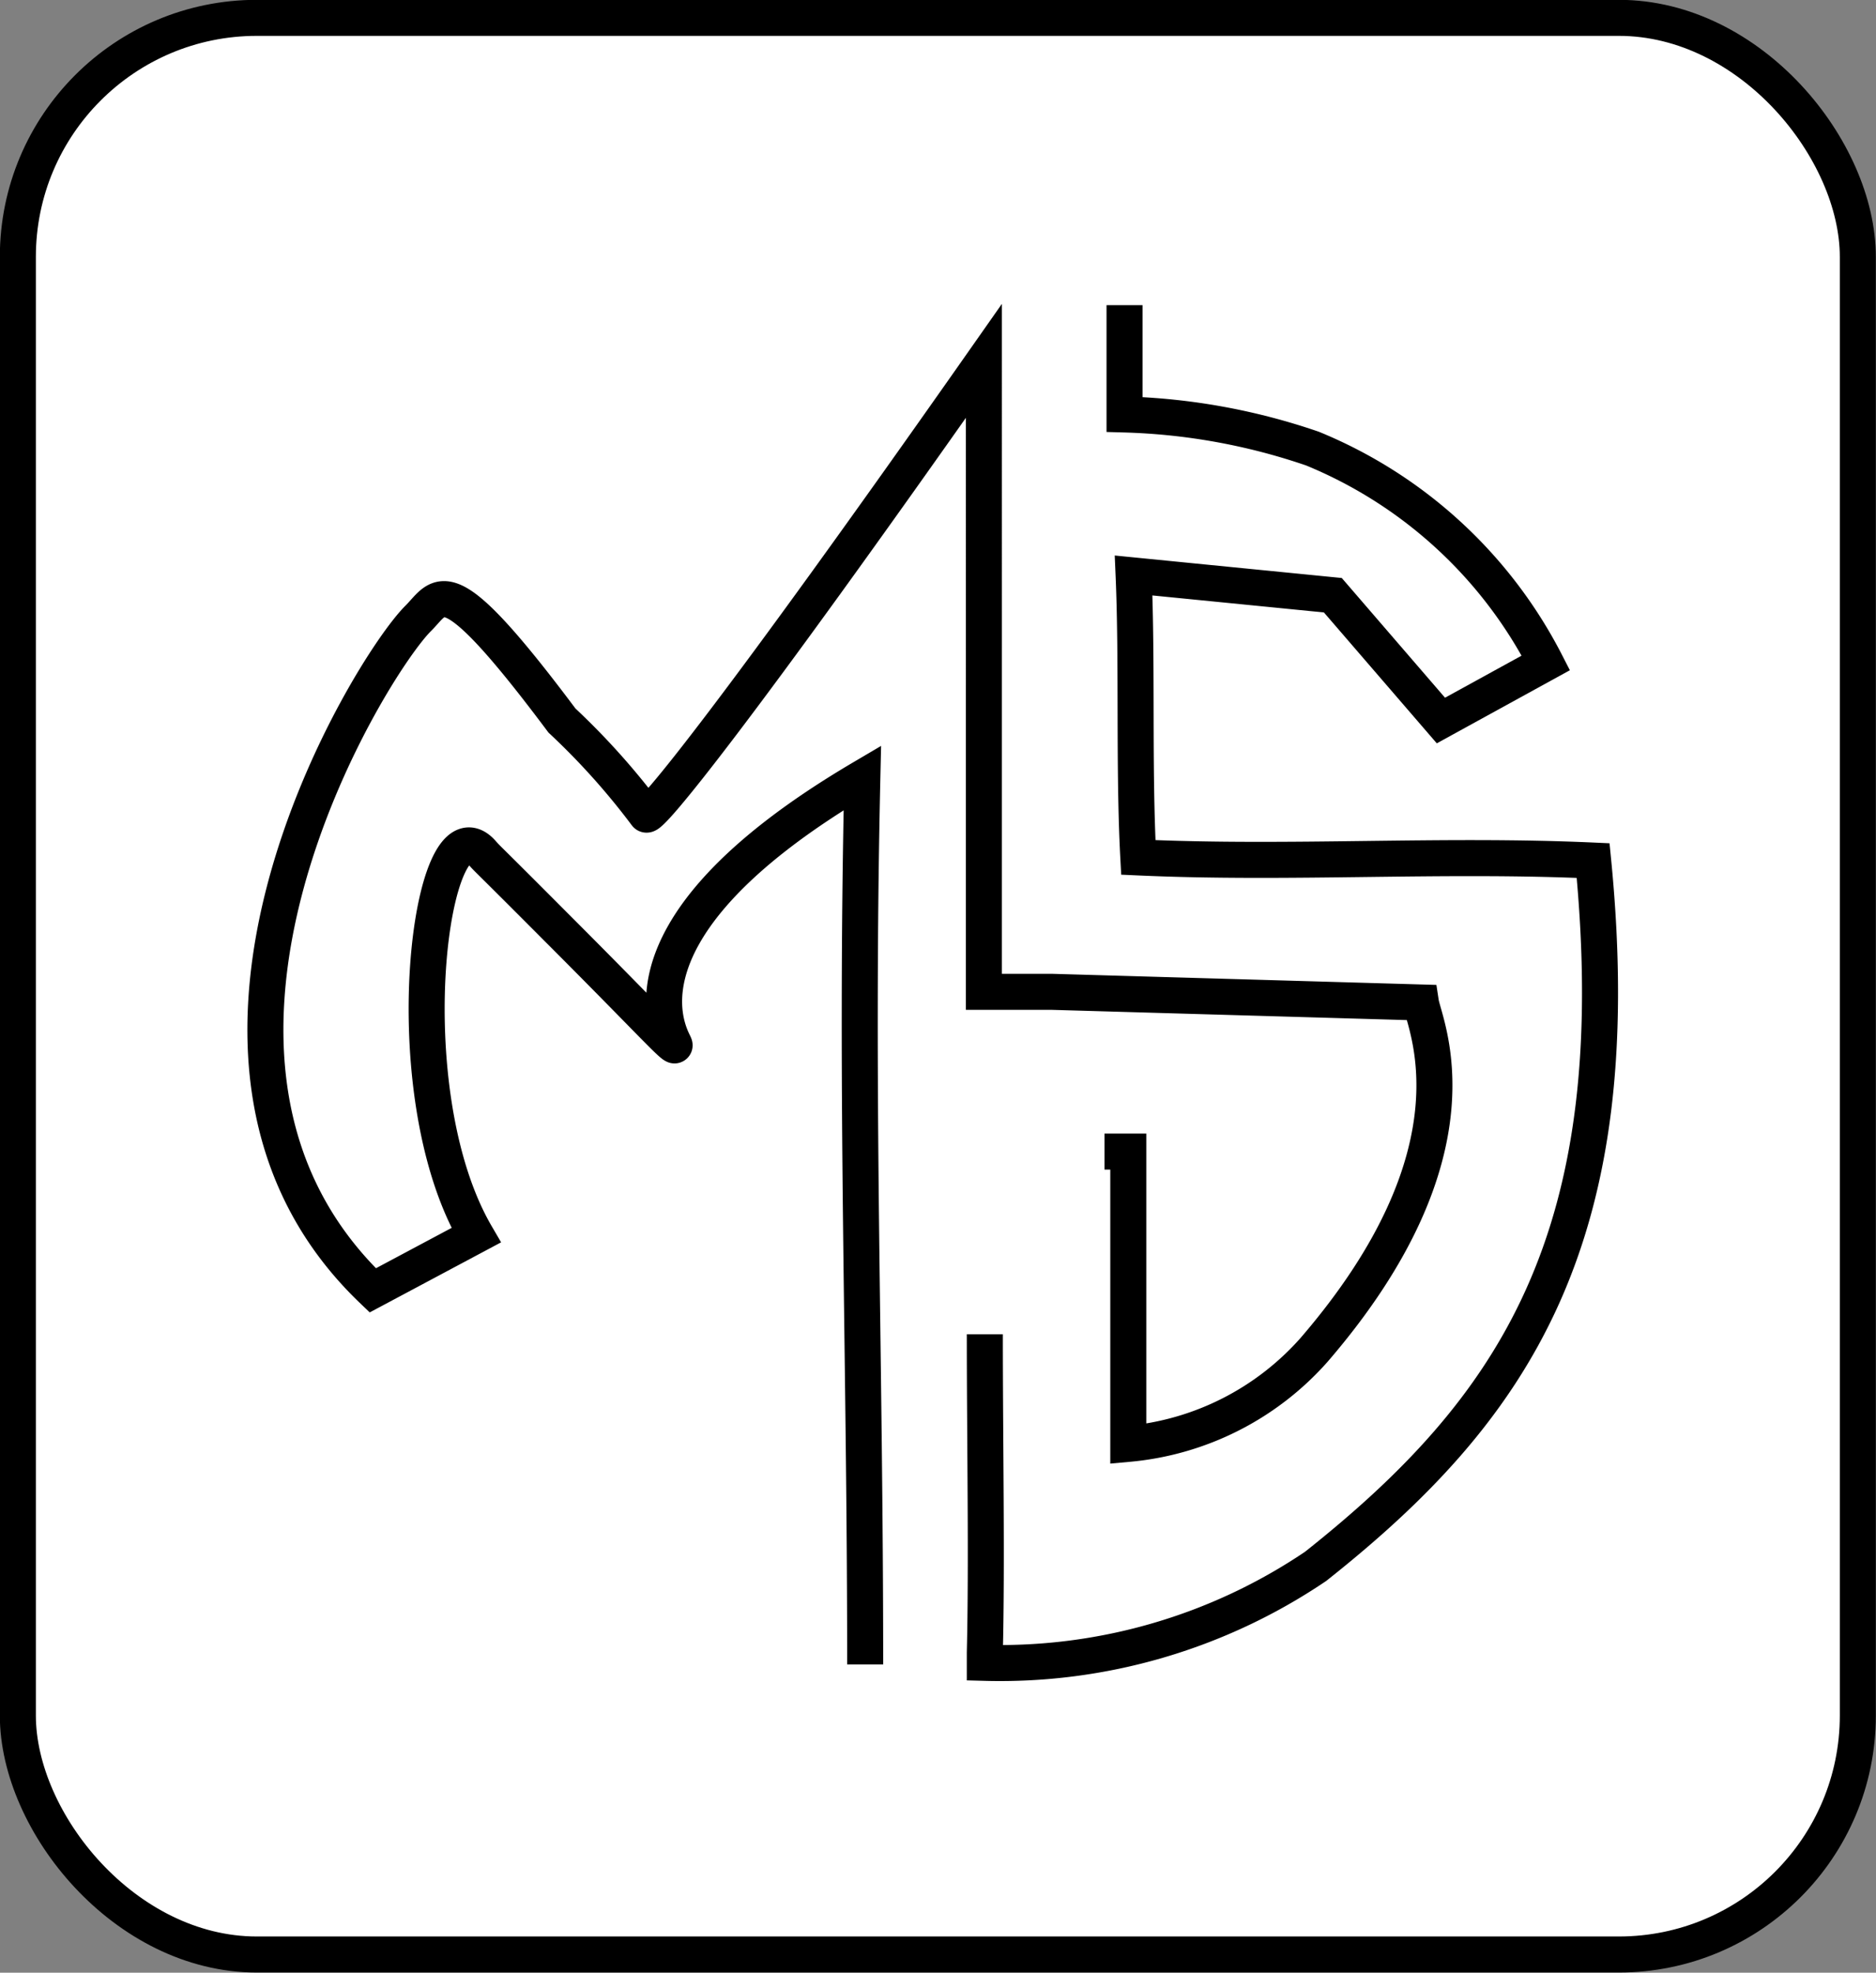 <svg xmlns="http://www.w3.org/2000/svg" viewBox="0 0 59.89 62.97"><rect x="0" y="0" width="59.89" height="62.97" fill="#808080" stroke="none"/><defs><style>.cls-1{fill:#fff;}.cls-1,.cls-2{stroke:#000;stroke-miterlimit:10;stroke-width:1.15px;}.cls-2{fill:none;}</style></defs><title>Asset 9</title><g id="Layer_2" data-name="Layer 2"><g id="Layer_1-2" data-name="Layer 1"><rect class="cls-1" x="0.57" y="0.57" width="58.74" height="61.82" rx="7.63"/><path class="cls-2" d="M35.9,9.74l0,3.49a20.19,20.19,0,0,1,6,1.09,14.6,14.6,0,0,1,7.45,6.84L46,23l-3.45-4-6.36-.63c.12,2.81,0,6.21.15,9,4.86.22,9.65-.12,14.52.1C52.05,39.55,48.31,45,42,50a18,18,0,0,1-10.56,3.08l0-.33c.07-2.94,0-6.64,0-10.16"/><path class="cls-2" d="M27.62,53.13c0-9.88-.32-18.08-.09-28.3-8.71,5.13-5.84,8.61-6,8.54s-1-1-3.84-3.84c-2.31-2.32-2.08-2.06-2.31-2.32-1.64-1.79-2.88,7.59-.18,12.22L11.9,41.19c-7.77-7.42-.12-19.9,1.46-21.46C14.09,19,14.2,18,17.94,23a22.87,22.87,0,0,1,2.69,3c.12.15,2.83-3.15,10.78-14.48V31.66l2.16,0L45.36,32c.11.72,2.08,4.72-3.41,11.09a9,9,0,0,1-5.93,3c0-2.28,0-7,0-9.33-.25,0-.5,0-.76,0"/></g></g></svg>